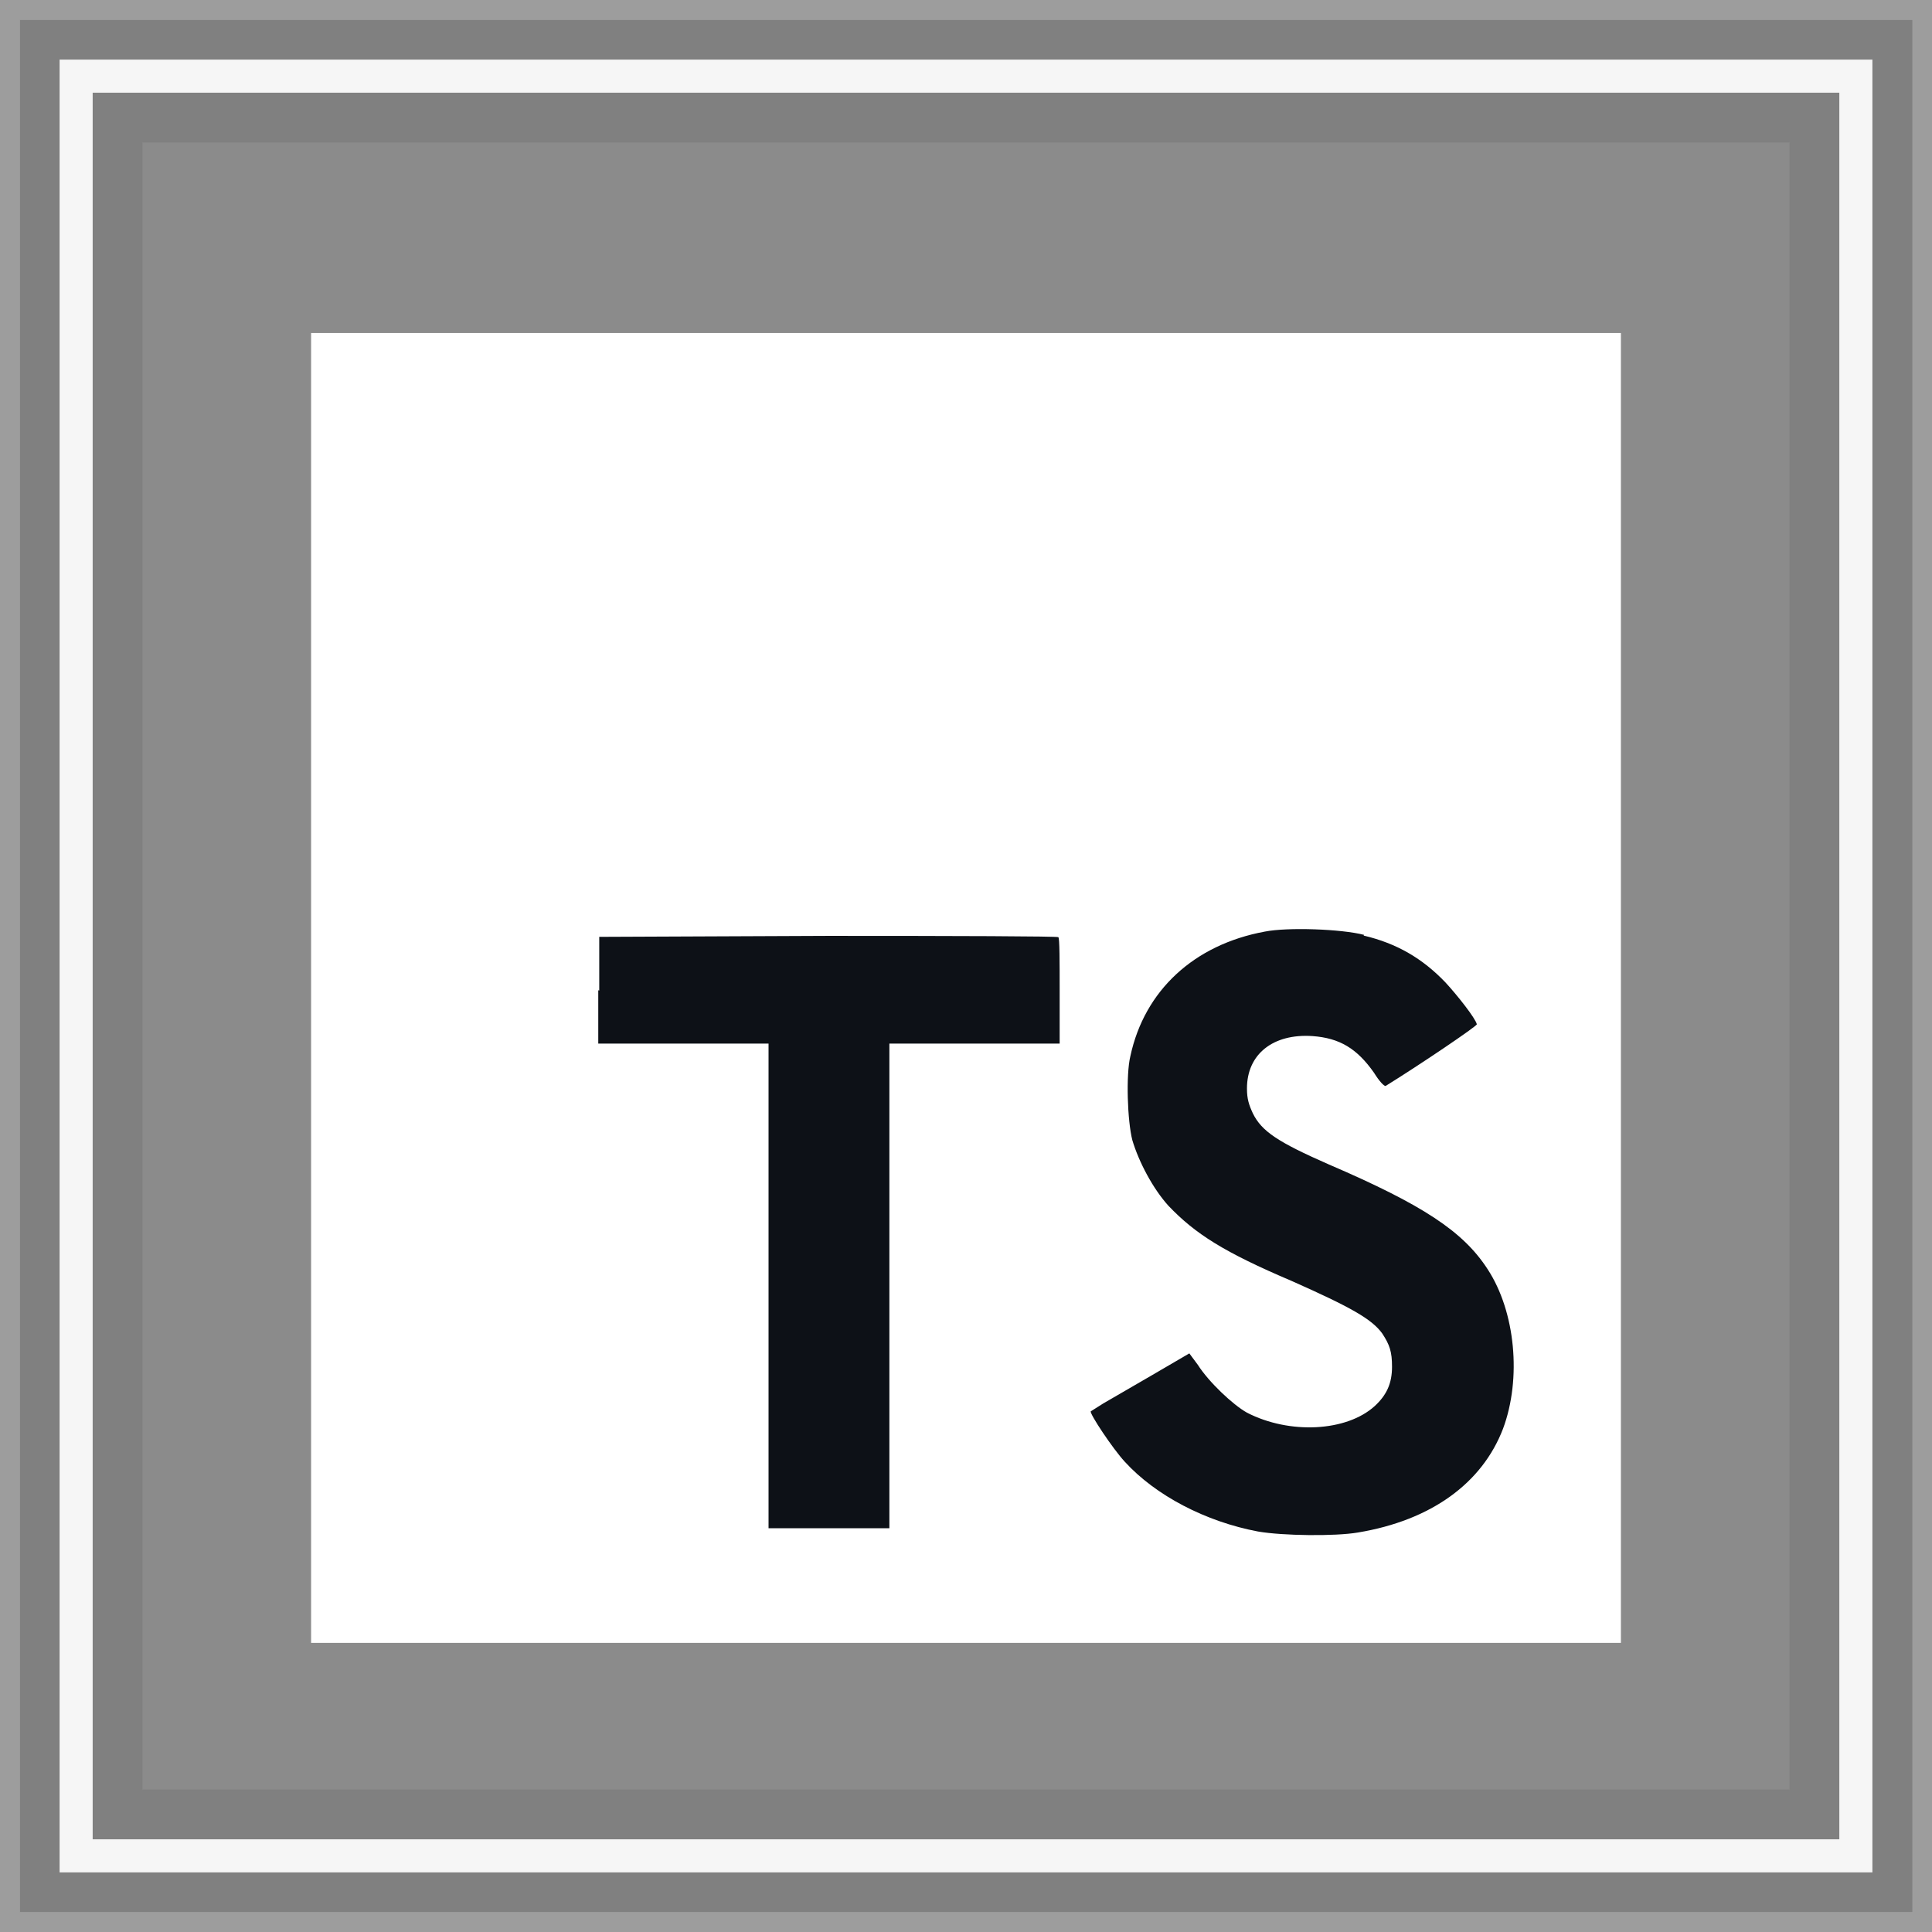<?xml version="1.0" encoding="utf-8"?>
<!-- Generator: Adobe Illustrator 27.0.0, SVG Export Plug-In . SVG Version: 6.00 Build 0)  -->
<svg version="1.1" id="Слой_1" xmlns="http://www.w3.org/2000/svg" xmlns:xlink="http://www.w3.org/1999/xlink" x="0px" y="0px"
	 viewBox="0 0 590 590" style="enable-background:new 0 0 590 590;" xml:space="preserve">
<rect x="0" y="0" width="590" height="590" fill="#808080" stroke="none"/>
<style type="text/css">
	.st0{opacity:0.25;fill:#F6F6F6;enable-background:new    ;}
	.st1{fill:#F6F6F6;}
	.st2{opacity:0.1;fill:#F6F6F6;enable-background:new    ;}
	.st3{clip-path:url(#SVGID_00000081638885073140616580000006727545262406289337_);}
	.st4{fill:#FFFFFF;}
	.st5{fill:#0D1117;}
</style>
<g>
	<path class="st0" d="M590,590H0V0h590V590z M6.1,583.9h577.9V6.1H6.1V583.9z"/>
	<path class="st1" d="M571.8,571.8H18.2V18.2h553.6V571.8z M28.3,561.7h533.4V28.3H28.3V561.7z"/>
	<rect x="43.5" y="43.5" class="st2" width="503" height="503"/>
</g>
<g>
	<defs>
		<rect id="SVGID_1_" x="95" y="101.7" width="400" height="400"/>
	</defs>
	<clipPath id="SVGID_00000150795233811196644890000012728668431653910404_">
		<use xlink:href="#SVGID_1_"  style="overflow:visible;"/>
	</clipPath>
	<g style="clip-path:url(#SVGID_00000150795233811196644890000012728668431653910404_);">
		<path class="st4" d="M95,301.7v-200h400v400H95"/>
		<path class="st5" d="M182.7,302.4v16.3h52v148h36.9v-148h52v-16c0-9,0-16.3-0.4-16.5c0-0.3-31.7-0.4-70.2-0.4l-70,0.3v16.4
			L182.7,302.4z M416.4,285.7c10.2,2.4,18,7,25,14.3c3.7,4,9.2,11,9.6,12.8c0,0.6-17.3,12.3-27.8,18.8c-0.4,0.3-2-1.4-3.6-4
			c-5.2-7.4-10.5-10.6-18.8-11.2c-12-0.8-20,5.5-20,16c0,3.2,0.6,5,1.8,7.6c2.7,5.5,7.7,8.8,23.2,15.6c28.6,12.3,41,20.4,48.5,32
			c8.5,13,10.4,33.4,4.7,48.7c-6.4,16.7-22,28-44.3,31.7c-7,1.2-23,1-30.5-0.3c-16-3-31.3-11-40.7-21.3c-3.7-4-10.8-14.7-10.4-15.4
			l3.8-2.4l15-8.7l11.3-6.6l2.6,3.5c3.3,5.2,10.7,12.2,15,14.6c13,6.7,30.4,5.8,39-2c3.7-3.4,5.3-7,5.3-12c0-4.6-0.7-6.7-3-10.2
			c-3.2-4.4-9.6-8-27.6-16c-20.7-8.8-29.5-14.4-37.7-23c-4.7-5.2-9-13.3-11-20c-1.5-5.8-2-20-0.6-25.7c4.3-20,19.4-34,41-38
			c7-1.4,23.5-0.8,30.4,1L416.4,285.7z"/>
	</g>
</g>
</svg>
